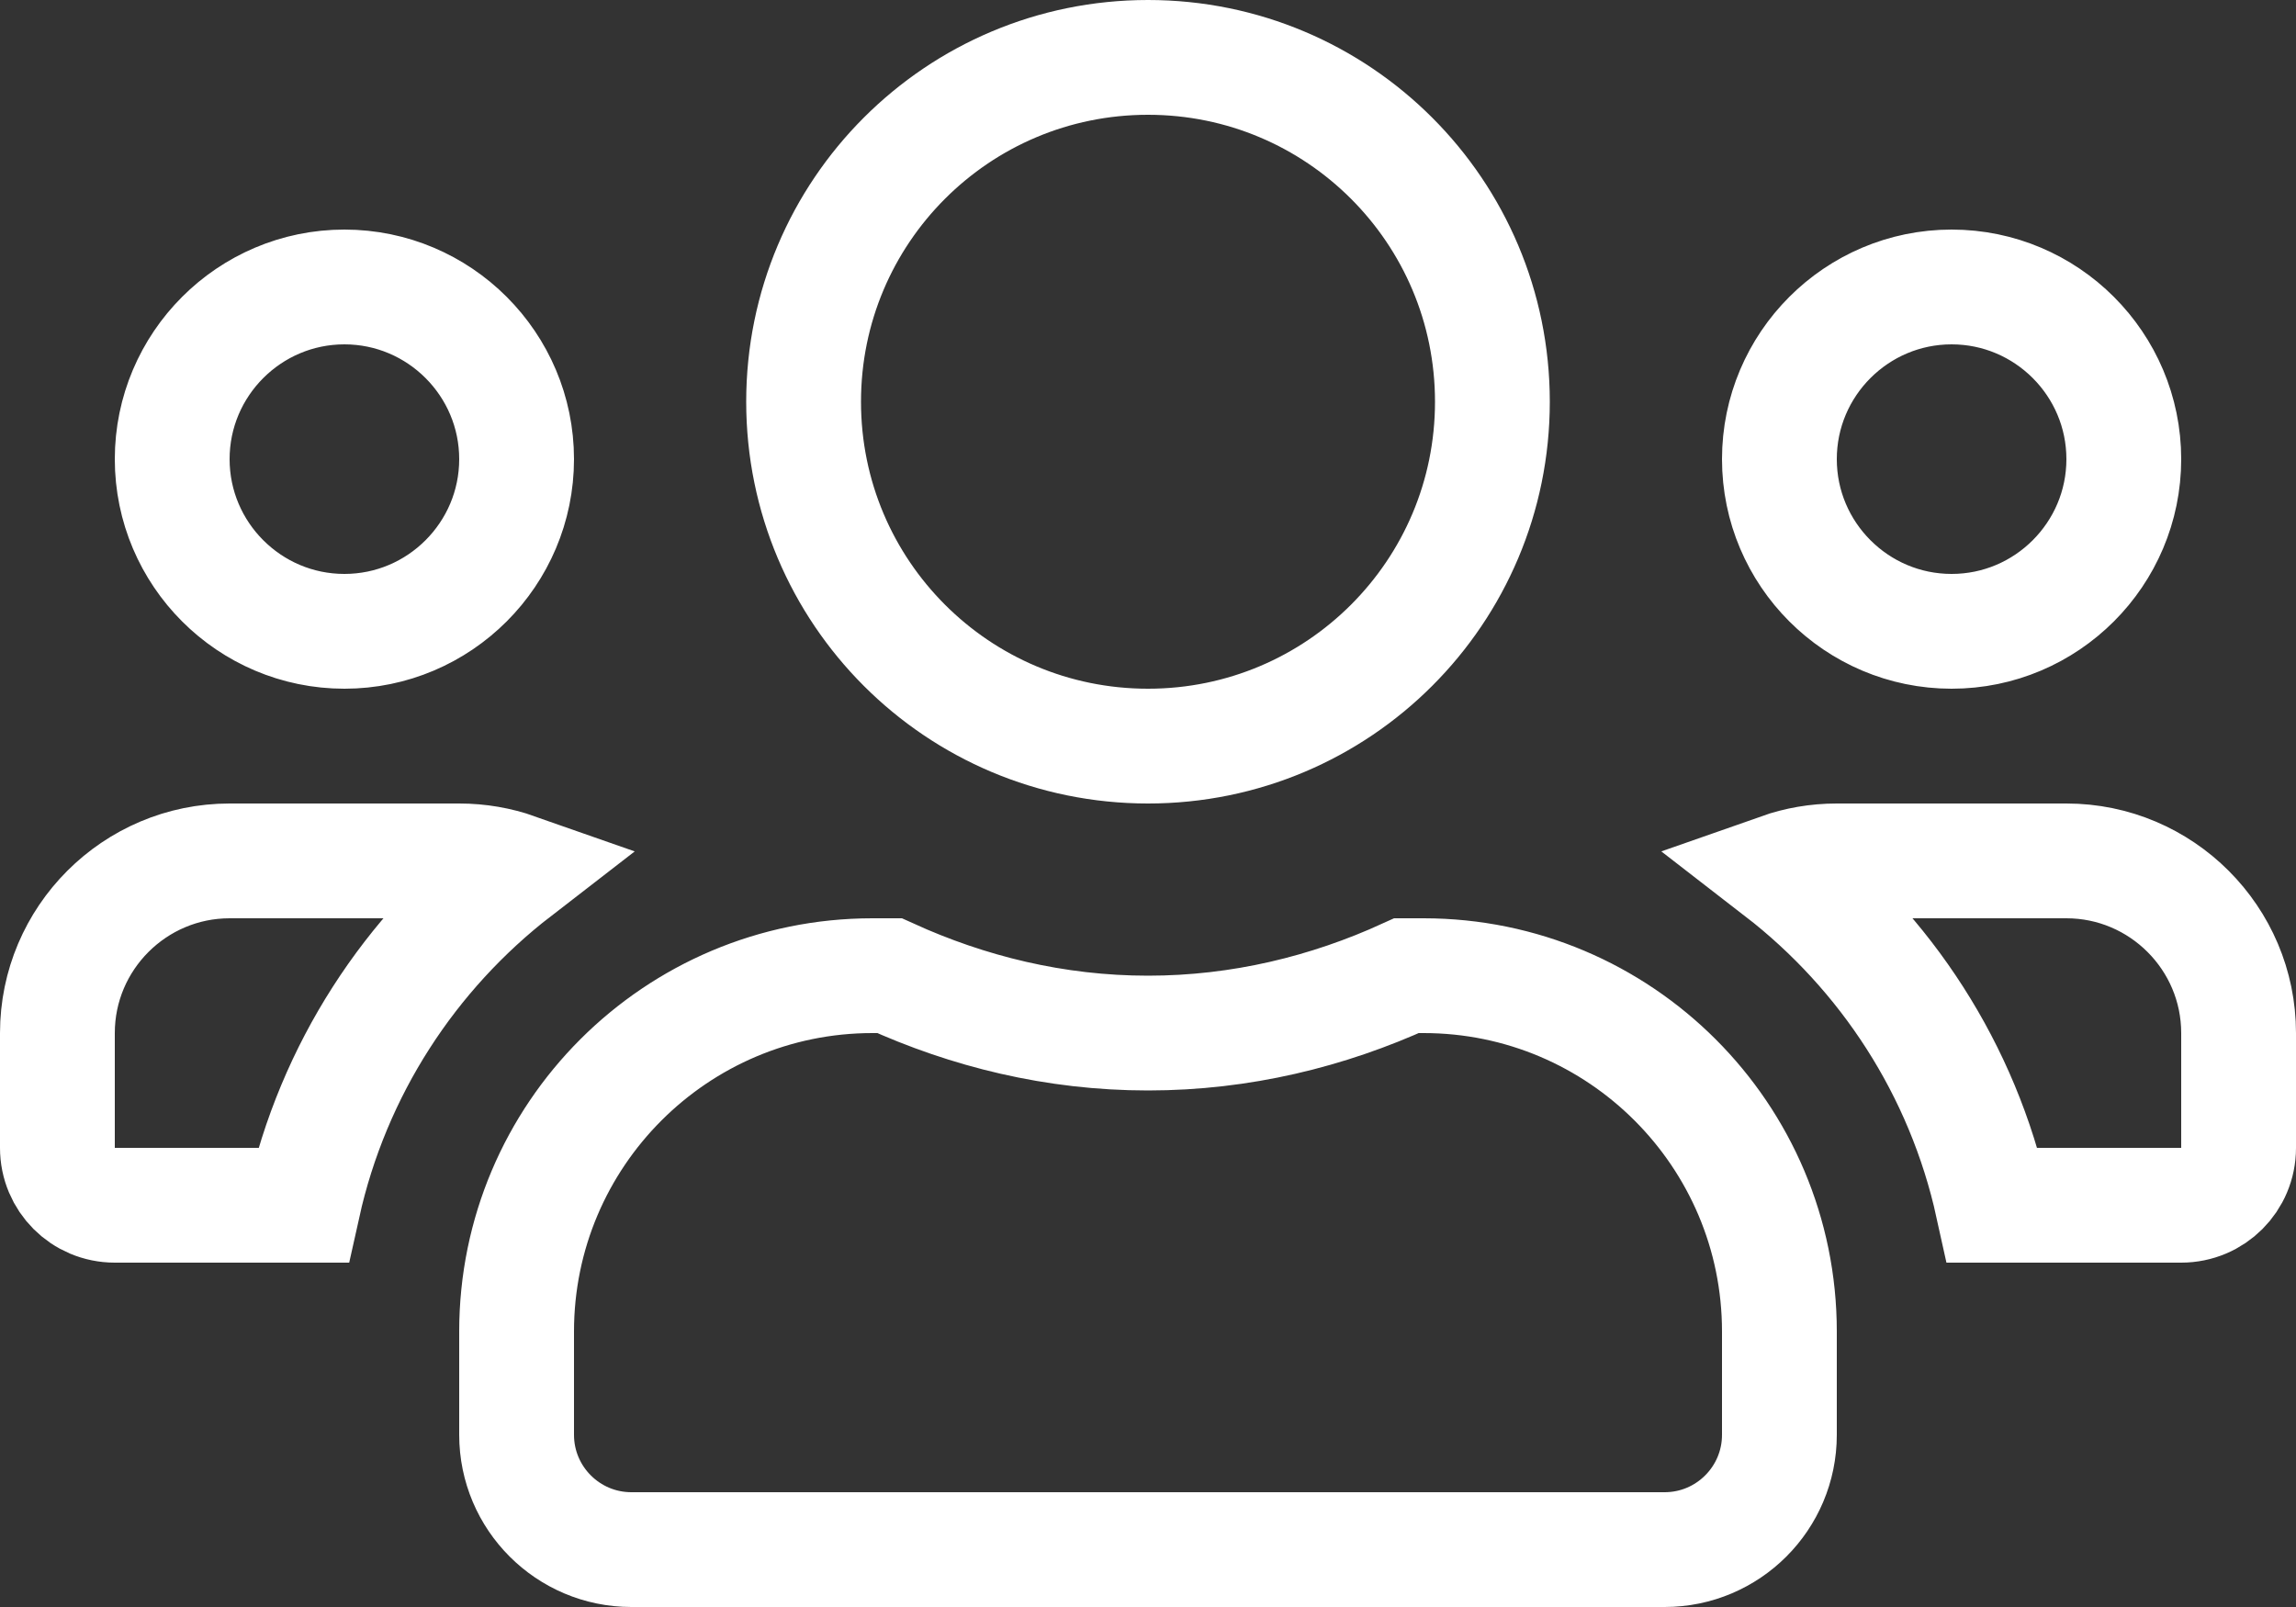 <svg width="40" height="28" viewBox="0 0 40 28" fill="none" xmlns="http://www.w3.org/2000/svg">
<rect x="0" y="0" width="40" height="28" fill="#333333" stroke="none"/>
<path d="M9 8C9 9.654 7.654 11 6 11C4.346 11 3 9.654 3 8C3 6.346 4.346 5 6 5C7.654 5 9 6.346 9 8ZM37 8C37 9.654 35.654 11 34 11C32.346 11 31 9.654 31 8C31 6.346 32.346 5 34 5C35.654 5 37 6.346 37 8ZM34.714 21C34.194 18.637 32.856 16.596 31.009 15.168C31.319 15.059 31.652 15 32 15H36C37.654 15 39 16.346 39 18V20C39 20.554 38.554 21 38 21H34.714ZM26 7C26 10.316 23.317 13 20 13C16.683 13 14 10.316 14 7C14 3.684 16.683 1 20 1C23.317 1 26 3.684 26 7ZM20 18C21.619 18 23.137 17.624 24.504 17H24.8C28.223 17 31 19.777 31 23.2V25C31 26.104 30.104 27 29 27H11C9.896 27 9 26.104 9 25V23.2C9 19.777 11.777 17 15.2 17H15.497C16.867 17.623 18.379 18 20 18ZM8 15C8.348 15 8.681 15.059 8.991 15.168C7.143 16.596 5.805 18.637 5.281 21H2C1.446 21 1 20.554 1 20V18C1 16.346 2.346 15 4 15H8Z" stroke="white" stroke-width="2"/>
</svg>
